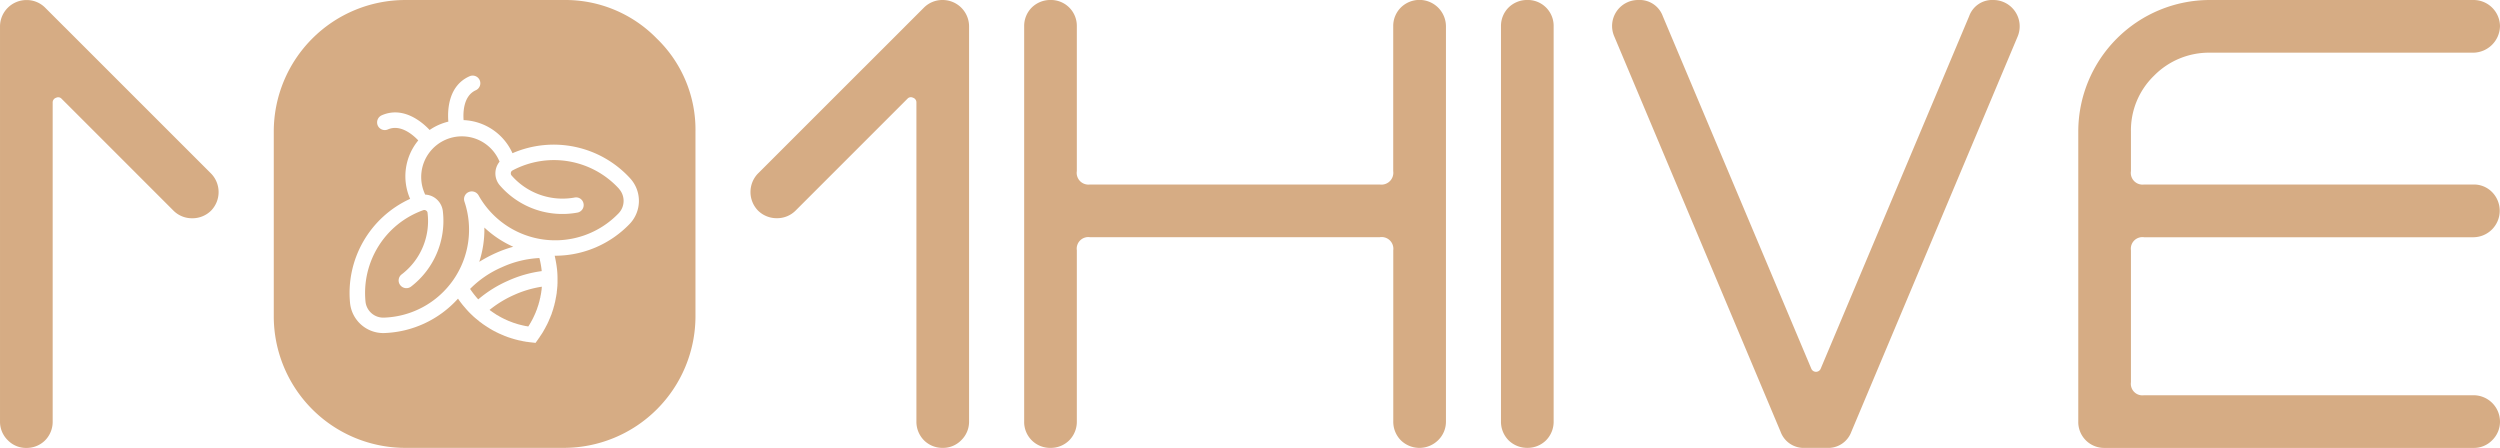 <svg xmlns="http://www.w3.org/2000/svg" width="204.886" height="36.705" viewBox="0 0 204.886 36.705">
  <g id="Group_1" data-name="Group 1" transform="translate(-681 -490.017)">
    <path id="Path_1" data-name="Path 1" d="M698.295,504.236a2.182,2.182,0,0,1,0,3.047,2.167,2.167,0,0,1-1.552.621,2.133,2.133,0,0,1-1.523-.621l-9.17-9.17a.374.374,0,0,0-.451-.084.4.4,0,0,0-.282.4v26.126a2.162,2.162,0,0,1-.621,1.551,2.132,2.132,0,0,1-1.523.62,2.072,2.072,0,0,1-1.523-.62,2.115,2.115,0,0,1-.649-1.551v-32.39a2.167,2.167,0,0,1,2.172-2.144,2.131,2.131,0,0,1,1.523.621Z" transform="translate(0 0)" fill="#d6ac84"/>
    <path id="Path_2" data-name="Path 2" d="M790.755,542.381a10.147,10.147,0,0,0-1.443.52,11.591,11.591,0,0,0-1.344.717,8.552,8.552,0,0,0,.42-2.811A8.586,8.586,0,0,0,790.755,542.381Z" transform="translate(-67.692 -32.141)" fill="#d6ac84"/>
    <path id="Path_3" data-name="Path 3" d="M789.033,549.473a9.865,9.865,0,0,0-2.44,1.525,7.283,7.283,0,0,1-.668-.857,8.271,8.271,0,0,1,2.614-1.781,8.368,8.368,0,0,1,3.066-.75,6.749,6.749,0,0,1,.19,1.072A9.806,9.806,0,0,0,789.033,549.473Z" transform="translate(-66.399 -36.446)" fill="#d6ac84"/>
    <path id="Path_4" data-name="Path 4" d="M792.3,554.677a8.707,8.707,0,0,1,2.259-.668.566.566,0,0,1-.008.115c0,.042-.008.083-.008.116v.008l-.025.149a.647.647,0,0,1-.016.123l-.025.148c-.008.041-.017.074-.025.116s-.016.107-.025.156h-.008c-.008.033-.016.074-.025.116s-.025.1-.033.148l-.008.025c-.008.025-.016.058-.025.091a.859.859,0,0,0-.041.157l-.017.033a.246.246,0,0,0-.016.066c-.025.058-.042.107-.058.157v.017l-.017.041c-.008.017-.008.025-.016.041v.008a2,2,0,0,1-.083.2c0,.017-.008.025-.008.041l-.008.017c-.033.074-.074.165-.107.247-.008.008-.008.017-.017.025l-.016.041c-.025.058-.058.115-.083.181a.169.169,0,0,1-.033.05l-.016.041a1.3,1.3,0,0,1-.082.148c-.008.025-.025.041-.033.066l-.016.033a.777.777,0,0,0-.082.14c-.016.025-.033.05-.058.083l-.008.017a.719.719,0,0,1-.066.1c-.033-.008-.074-.017-.116-.025h-.008c-.033-.008-.074-.008-.107-.017-.05-.008-.107-.025-.157-.033l-.033-.008c-.025-.008-.049-.008-.074-.016-.058-.017-.107-.025-.165-.042l-.041-.008a.156.156,0,0,0-.058-.017,1.658,1.658,0,0,1-.189-.058l-.042-.008c-.008-.008-.025-.008-.033-.016-.082-.025-.173-.049-.255-.082l-.017-.008a.143.143,0,0,1-.041-.016l-.2-.075a.119.119,0,0,0-.05-.017l-.042-.016V556.8a1.293,1.293,0,0,1-.156-.066.26.26,0,0,1-.066-.033l-.033-.016a1.14,1.14,0,0,1-.148-.066c-.025-.016-.058-.025-.082-.041l-.025-.016a.774.774,0,0,1-.14-.074l-.1-.05v-.008c-.041-.025-.091-.05-.132-.074s-.074-.041-.107-.058c-.041-.033-.083-.058-.132-.091l-.1-.066c-.041-.025-.082-.058-.124-.082v-.008a.667.667,0,0,1-.1-.066c-.025-.016-.041-.033-.066-.049a.113.113,0,0,0-.033-.025A8.987,8.987,0,0,1,792.3,554.677Z" transform="translate(-69.155 -40.495)" fill="#d6ac84"/>
    <path id="Path_5" data-name="Path 5" d="M783.289,524.645a1.474,1.474,0,0,1-.025,2,7.2,7.2,0,0,1-11.484-1.468.639.639,0,0,0-.816-.264.631.631,0,0,0-.338.783,7.211,7.211,0,0,1-6.611,9.505,1.463,1.463,0,0,1-1.5-1.319,7.23,7.23,0,0,1,1.756-5.466,7.156,7.156,0,0,1,2.976-2.02.24.24,0,0,1,.223.025.235.235,0,0,1,.132.206,5.493,5.493,0,0,1-2.111,5.021.623.623,0,0,0-.14.874.634.634,0,0,0,.882.148,6.8,6.8,0,0,0,2.622-6.183,1.547,1.547,0,0,0-.709-1.138,1.53,1.53,0,0,0-.742-.231l-.066-.157a3.333,3.333,0,0,1,6.093-2.7l.074.157a1.509,1.509,0,0,0,.05,1.978,6.77,6.77,0,0,0,6.348,2.193.627.627,0,0,0,.478-.75.619.619,0,0,0-.742-.478,5.542,5.542,0,0,1-5.144-1.8.263.263,0,0,1-.066-.231.248.248,0,0,1,.132-.19,7.223,7.223,0,0,1,8.731,1.5Z" transform="translate(-51.561 -19.153)" fill="#d6ac84"/>
    <path id="Path_6" data-name="Path 6" d="M773.491,493.177a10.464,10.464,0,0,0-7.642-3.158H752.9a10.781,10.781,0,0,0-10.8,10.775v15.12a10.781,10.781,0,0,0,10.8,10.808h12.952a10.794,10.794,0,0,0,10.808-10.808v-15.12A10.384,10.384,0,0,0,773.491,493.177Zm-2.218,15.185a8.474,8.474,0,0,1-6.15,2.614c.066.3.124.6.165.907a6.745,6.745,0,0,1,.066.915v.445a1.434,1.434,0,0,0-.008.19.556.556,0,0,0-.008.115l-.008.025a1.31,1.31,0,0,1-.017.181.711.711,0,0,1-.016.14,1.208,1.208,0,0,1-.016.181c-.008.05-.017.1-.025.14a1.2,1.2,0,0,1-.033.182c-.008.049-.017.091-.025.14s-.025.116-.033.173-.025.1-.033.14a1.413,1.413,0,0,0-.041.182l-.008.016c-.008.042-.025.074-.033.116-.017.058-.033.123-.05.181l-.008.033a.4.4,0,0,0-.033.09,1.785,1.785,0,0,1-.066.19v.008l-.008.033c-.008.025-.016.041-.025.066v.008c-.033.083-.066.157-.1.239v.016c-.008.017-.017.025-.017.041h-.008v.008c-.041.091-.082.189-.123.289-.008.017-.016.041-.025.058l-.017.025a1.167,1.167,0,0,1-.1.206c-.008.025-.025.049-.033.074l-.025.033a1.888,1.888,0,0,1-.091.181c-.016.025-.033.058-.049.083l-.016.033c-.033.049-.058.107-.091.157a1.188,1.188,0,0,1-.066.107l-.008.016-.1.148c-.025.041-.058.083-.083.124l-.016.025c-.008.017-.025.041-.033.058l-.025.025-.017.025-.05.075-.214.3-.363-.042c-.033,0-.058-.008-.091-.008l-.033-.008h-.025a.222.222,0,0,0-.074-.008l-.025-.008c-.05-.008-.1-.008-.14-.016-.066-.008-.124-.025-.181-.033h-.016l-.124-.025c-.058-.017-.19-.041-.19-.041l-.025-.008a.419.419,0,0,1-.1-.017l-.19-.05-.041-.008c-.025-.008-.05-.016-.083-.025-.074-.017-.148-.042-.223-.066l-.025-.008a.148.148,0,0,1-.058-.017c-.1-.033-.206-.066-.305-.1a.143.143,0,0,0-.041-.017l-.017-.008c-.082-.033-.165-.058-.239-.091a.3.3,0,0,0-.074-.033l-.033-.016a1.826,1.826,0,0,1-.19-.083.879.879,0,0,1-.083-.033l-.033-.017c-.058-.025-.116-.058-.173-.083a.611.611,0,0,1-.1-.058l-.025-.008c-.058-.025-.107-.058-.165-.083l-.124-.074c-.049-.025-.1-.058-.156-.091-.041-.025-.074-.05-.115-.074-.058-.033-.107-.066-.157-.1s-.082-.05-.115-.075c-.05-.033-.1-.066-.157-.107a.963.963,0,0,1-.107-.083l-.074-.05a.3.3,0,0,0-.082-.058l-.017-.017a.718.718,0,0,1-.082-.074c-.058-.041-.108-.082-.157-.124l-.025-.016c-.025-.025-.05-.042-.075-.066-.008-.008-.017-.008-.025-.016l-.041-.041c-.05-.041-.107-.091-.165-.149a6.918,6.918,0,0,1-.635-.668,6.815,6.815,0,0,1-.561-.725,8.528,8.528,0,0,1-6.051,2.82,2.737,2.737,0,0,1-2.795-2.457,8.479,8.479,0,0,1,4.922-8.541,4.61,4.61,0,0,1,.668-4.79c-.428-.453-1.459-1.352-2.489-.9a.634.634,0,0,1-.833-.322.641.641,0,0,1,.321-.833c1.773-.783,3.323.553,3.932,1.2a4.548,4.548,0,0,1,.734-.412,4.763,4.763,0,0,1,.8-.272c-.075-.89-.033-2.935,1.739-3.718a.627.627,0,1,1,.511,1.146c-1.022.462-1.047,1.83-1,2.448a4.6,4.6,0,0,1,4.006,2.712,8.488,8.488,0,0,1,9.646,2.061A2.733,2.733,0,0,1,771.273,508.362Z" transform="translate(-38.663 -0.001)" fill="#d6ac84"/>
    <path id="Path_7" data-name="Path 7" d="M862.728,490.638a2.132,2.132,0,0,1,1.523-.621,2.167,2.167,0,0,1,2.172,2.144v32.39a2.114,2.114,0,0,1-.649,1.551,2.072,2.072,0,0,1-1.523.62,2.132,2.132,0,0,1-1.523-.62,2.162,2.162,0,0,1-.621-1.551V498.424a.4.4,0,0,0-.283-.4.374.374,0,0,0-.451.084l-9.17,9.17a2.132,2.132,0,0,1-1.523.621,2.168,2.168,0,0,1-1.552-.621,2.183,2.183,0,0,1,0-3.047Z" transform="translate(-106.003 0)" fill="#d6ac84"/>
    <path id="Path_8" data-name="Path 8" d="M939.841,492.161a2.131,2.131,0,0,1,.621-1.523,2.172,2.172,0,0,1,3.7,1.523v32.39a2.118,2.118,0,0,1-.649,1.551,2.18,2.18,0,0,1-3.047,0,2.162,2.162,0,0,1-.621-1.551V510.528a.96.96,0,0,0-1.1-1.072H914.984a.948.948,0,0,0-1.073,1.072v14.023a2.165,2.165,0,0,1-.621,1.551,2.132,2.132,0,0,1-1.523.62,2.12,2.12,0,0,1-2.172-2.172v-32.39a2.133,2.133,0,0,1,.62-1.523,2.167,2.167,0,0,1,1.552-.621,2.119,2.119,0,0,1,2.144,2.144v11.878a.96.96,0,0,0,1.073,1.1H938.74a.972.972,0,0,0,1.1-1.1Z" transform="translate(-144.66 0)" fill="#d6ac84"/>
    <path id="Path_9" data-name="Path 9" d="M1016.638,526.1a2.164,2.164,0,0,1-.62-1.551v-32.39a2.133,2.133,0,0,1,.62-1.523,2.167,2.167,0,0,1,1.552-.621,2.119,2.119,0,0,1,2.144,2.144v32.39a2.165,2.165,0,0,1-.62,1.551,2.133,2.133,0,0,1-1.523.62A2.167,2.167,0,0,1,1016.638,526.1Z" transform="translate(-212.006 0)" fill="#d6ac84"/>
    <path id="Path_10" data-name="Path 10" d="M1070.055,491.343a2,2,0,0,1,1.975-1.326,2.159,2.159,0,0,1,2,2.99l-13.628,32.39a2.014,2.014,0,0,1-2,1.326H1056.6a2.016,2.016,0,0,1-2-1.326l-13.627-32.39a2.13,2.13,0,0,1,1.975-2.99,2.014,2.014,0,0,1,2,1.326l12.16,28.863a.418.418,0,0,0,.791,0Z" transform="translate(-227.674 0)" fill="#d6ac84"/>
    <path id="Path_11" data-name="Path 11" d="M1155.679,494.334a6.322,6.322,0,0,0-4.6,1.89,6.226,6.226,0,0,0-1.89,4.57v3.245a.96.96,0,0,0,1.073,1.1h27a2.076,2.076,0,0,1,1.523.621,2.173,2.173,0,0,1-1.523,3.7h-27a.948.948,0,0,0-1.073,1.072v10.806a.947.947,0,0,0,1.073,1.071h27a2.168,2.168,0,0,1,2.172,2.145,2.118,2.118,0,0,1-.649,1.551,2.072,2.072,0,0,1-1.523.62h-30.217a2.12,2.12,0,0,1-2.172-2.172V500.794a10.787,10.787,0,0,1,10.805-10.777h21.584a2.167,2.167,0,0,1,2.172,2.144,2.217,2.217,0,0,1-2.172,2.173Z" transform="translate(-293.549 0)" fill="#d6ac84"/>
  </g>
</svg>

